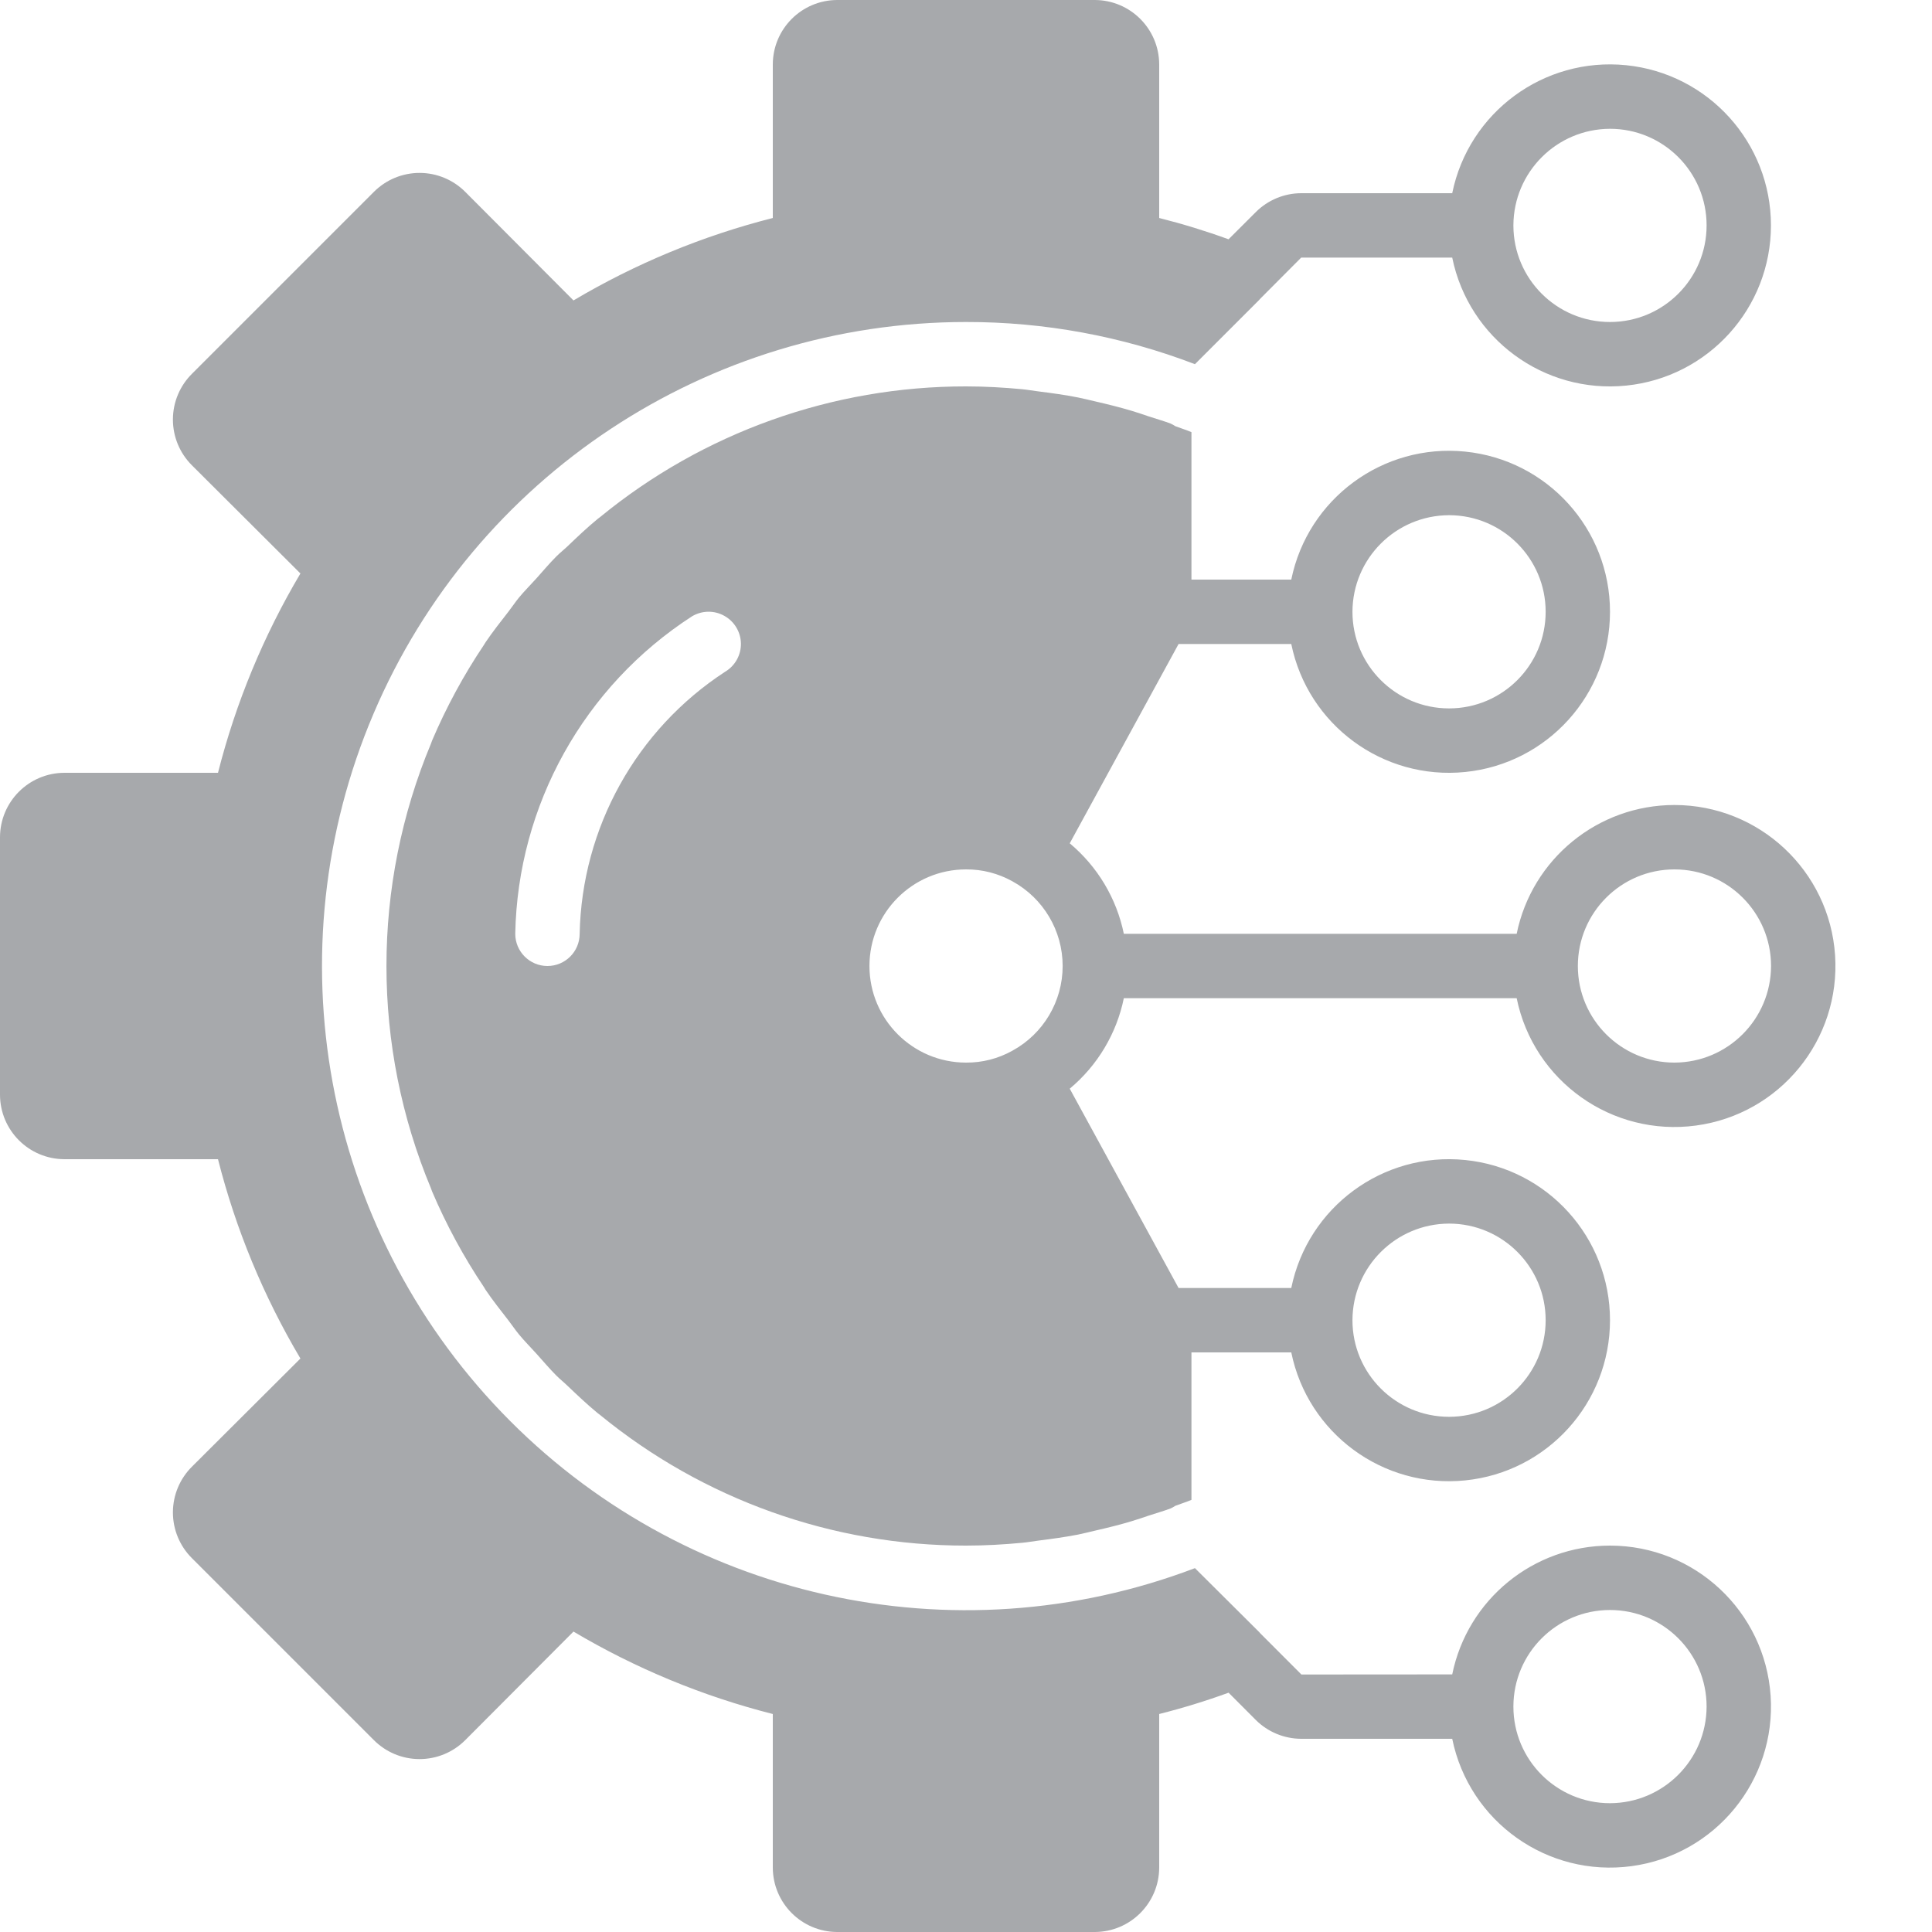<svg width="36" height="36" viewBox="0 0 36 36" fill="none" xmlns="http://www.w3.org/2000/svg">
<g clip-path="url(#clip0)">
<path d="M31.201 15C29.776 15 28.546 16.003 28.261 17.4H20.941C20.806 16.74 20.45 16.146 19.933 15.714L21.961 12H24.061C24.369 13.509 25.77 14.54 27.302 14.385C28.835 14.23 30 12.94 30 11.4C30 9.86 28.835 8.57 27.302 8.415C25.77 8.26 24.369 9.291 24.061 10.8H22.201V8.052C22.102 8.01 21.998 7.979 21.897 7.94C21.871 7.922 21.843 7.906 21.814 7.893C21.679 7.842 21.541 7.804 21.405 7.759C21.301 7.724 21.199 7.688 21.094 7.657C20.867 7.589 20.637 7.532 20.406 7.479C20.299 7.455 20.194 7.427 20.086 7.406C19.842 7.358 19.596 7.324 19.348 7.293C19.249 7.281 19.152 7.263 19.052 7.253C18.705 7.22 18.354 7.2 18.001 7.2C15.513 7.198 13.101 8.06 11.178 9.638C11.164 9.649 11.15 9.658 11.137 9.669C10.938 9.832 10.753 10.009 10.567 10.187C10.502 10.248 10.432 10.303 10.369 10.366C10.237 10.498 10.117 10.642 9.992 10.781C9.886 10.899 9.773 11.011 9.671 11.134C9.602 11.218 9.542 11.31 9.475 11.396C9.329 11.584 9.182 11.769 9.049 11.966C9.036 11.984 9.027 12.004 9.014 12.022C8.638 12.583 8.316 13.178 8.051 13.8C8.044 13.817 8.039 13.836 8.032 13.853C6.924 16.507 6.924 19.493 8.032 22.147C8.039 22.164 8.044 22.183 8.051 22.2C8.316 22.822 8.638 23.417 9.014 23.978C9.026 23.996 9.036 24.016 9.048 24.034C9.181 24.231 9.329 24.417 9.474 24.604C9.541 24.69 9.601 24.782 9.671 24.866C9.772 24.989 9.885 25.101 9.992 25.22C10.117 25.358 10.237 25.502 10.369 25.634C10.432 25.697 10.502 25.752 10.566 25.814C10.752 25.991 10.938 26.168 11.136 26.331C11.15 26.343 11.164 26.352 11.177 26.362C13.101 27.94 15.513 28.802 18.001 28.8C18.354 28.8 18.705 28.78 19.052 28.747C19.152 28.738 19.249 28.719 19.348 28.707C19.596 28.676 19.842 28.642 20.086 28.595C20.194 28.573 20.299 28.546 20.406 28.521C20.637 28.468 20.867 28.412 21.094 28.343C21.198 28.312 21.301 28.276 21.405 28.241C21.541 28.196 21.679 28.158 21.814 28.107C21.843 28.094 21.871 28.078 21.897 28.06C21.998 28.021 22.102 27.99 22.201 27.948V25.2H24.061C24.369 26.709 25.77 27.74 27.302 27.585C28.835 27.43 30 26.14 30 24.6C30 23.06 28.835 21.77 27.302 21.615C25.77 21.46 24.369 22.491 24.061 24H21.961L19.933 20.286C20.45 19.854 20.806 19.26 20.941 18.6H28.261C28.577 20.147 30.037 21.184 31.602 20.973C33.166 20.762 34.299 19.375 34.194 17.799C34.088 16.224 32.78 15.001 31.201 15ZM27.001 9.6C27.995 9.6 28.801 10.406 28.801 11.4C28.801 12.394 27.995 13.2 27.001 13.2C26.007 13.2 25.201 12.394 25.201 11.4C25.204 10.407 26.008 9.603 27.001 9.6ZM27.001 22.8C27.995 22.8 28.801 23.606 28.801 24.6C28.801 25.594 27.995 26.4 27.001 26.4C26.007 26.4 25.201 25.594 25.201 24.6C25.204 23.607 26.008 22.803 27.001 22.8ZM13.513 12.516C11.857 13.595 10.842 15.424 10.801 17.4C10.801 17.731 10.533 18 10.201 18C9.87 18 9.601 17.731 9.601 17.4C9.647 15.003 10.882 12.785 12.895 11.484C13.08 11.374 13.309 11.37 13.496 11.475C13.684 11.579 13.802 11.775 13.806 11.991C13.809 12.205 13.698 12.406 13.513 12.516ZM18.865 19.578C18.601 19.726 18.304 19.802 18.001 19.8C17.007 19.8 16.201 18.994 16.201 18C16.201 17.006 17.007 16.2 18.001 16.2C18.304 16.198 18.601 16.275 18.865 16.422C19.442 16.738 19.801 17.343 19.801 18C19.801 18.658 19.442 19.263 18.865 19.578ZM31.201 19.8C30.207 19.8 29.401 18.994 29.401 18C29.401 17.006 30.207 16.2 31.201 16.2C32.195 16.2 33.001 17.006 33.001 18C32.998 18.993 32.194 19.797 31.201 19.8Z" fill="#A7A9AC"/>
<path d="M30 28.8C28.574 28.8 27.345 29.803 27.06 31.2V31.2L24.25 31.202L23.476 30.427C23.472 30.423 23.47 30.418 23.466 30.414L23.46 30.408L22.266 29.22C17.769 30.93 12.685 29.788 9.351 26.32C6.016 22.852 5.075 17.728 6.959 13.301C8.843 8.874 13.189 6.001 18 6C19.458 5.998 20.904 6.264 22.266 6.786L23.466 5.586C23.47 5.582 23.472 5.577 23.476 5.573L24.246 4.8H27.06C27.368 6.309 28.768 7.34 30.301 7.185C31.833 7.03 32.999 5.74 32.999 4.2C32.999 2.66 31.833 1.37 30.301 1.215C28.768 1.06 27.368 2.091 27.06 3.6H24.246C23.929 3.601 23.626 3.727 23.402 3.95L22.892 4.459L22.89 4.458C22.467 4.304 22.037 4.172 21.6 4.062V1.2C21.598 0.538 21.062 0.002 20.4 0H15.6C14.938 0.002 14.402 0.538 14.4 1.2V4.062C13.095 4.393 11.844 4.911 10.686 5.598L8.676 3.582C8.451 3.353 8.144 3.223 7.822 3.222C7.501 3.221 7.193 3.348 6.966 3.576L3.582 6.96C3.353 7.185 3.223 7.492 3.222 7.814C3.221 8.135 3.348 8.443 3.576 8.67L5.598 10.686C4.911 11.844 4.393 13.095 4.062 14.4H1.2C0.538 14.402 0.002 14.938 0 15.6V20.4C0.002 21.062 0.538 21.598 1.2 21.6H4.062C4.393 22.905 4.911 24.156 5.598 25.314L3.582 27.324C3.353 27.549 3.223 27.856 3.222 28.178C3.221 28.499 3.348 28.807 3.576 29.034L6.96 32.418C7.185 32.647 7.492 32.777 7.814 32.778C8.135 32.779 8.443 32.652 8.67 32.424L10.686 30.402C11.844 31.089 13.095 31.607 14.4 31.938V34.8C14.402 35.462 14.938 35.998 15.6 36H20.4C21.062 35.998 21.598 35.462 21.6 34.8V31.938C22.037 31.828 22.467 31.696 22.89 31.542L22.893 31.541L23.401 32.05C23.625 32.273 23.929 32.399 24.246 32.4H27.06C27.376 33.947 28.836 34.984 30.401 34.773C31.965 34.562 33.098 33.174 32.993 31.599C32.887 30.024 31.579 28.8 30 28.8ZM30 2.4C30.994 2.4 31.8 3.206 31.8 4.2C31.8 5.194 30.994 6 30 6C29.006 6 28.2 5.194 28.2 4.2C28.203 3.207 29.007 2.403 30 2.4ZM30 33.6C29.006 33.6 28.2 32.794 28.2 31.8C28.2 30.806 29.006 30 30 30C30.994 30 31.8 30.806 31.8 31.8C31.797 32.793 30.993 33.597 30 33.6Z" fill="#A7A9AC"/>
</g>
<defs>
<clipPath id="clip0">
<rect width="36" height="36" fill="white"/>
</clipPath>
</defs>
</svg>
